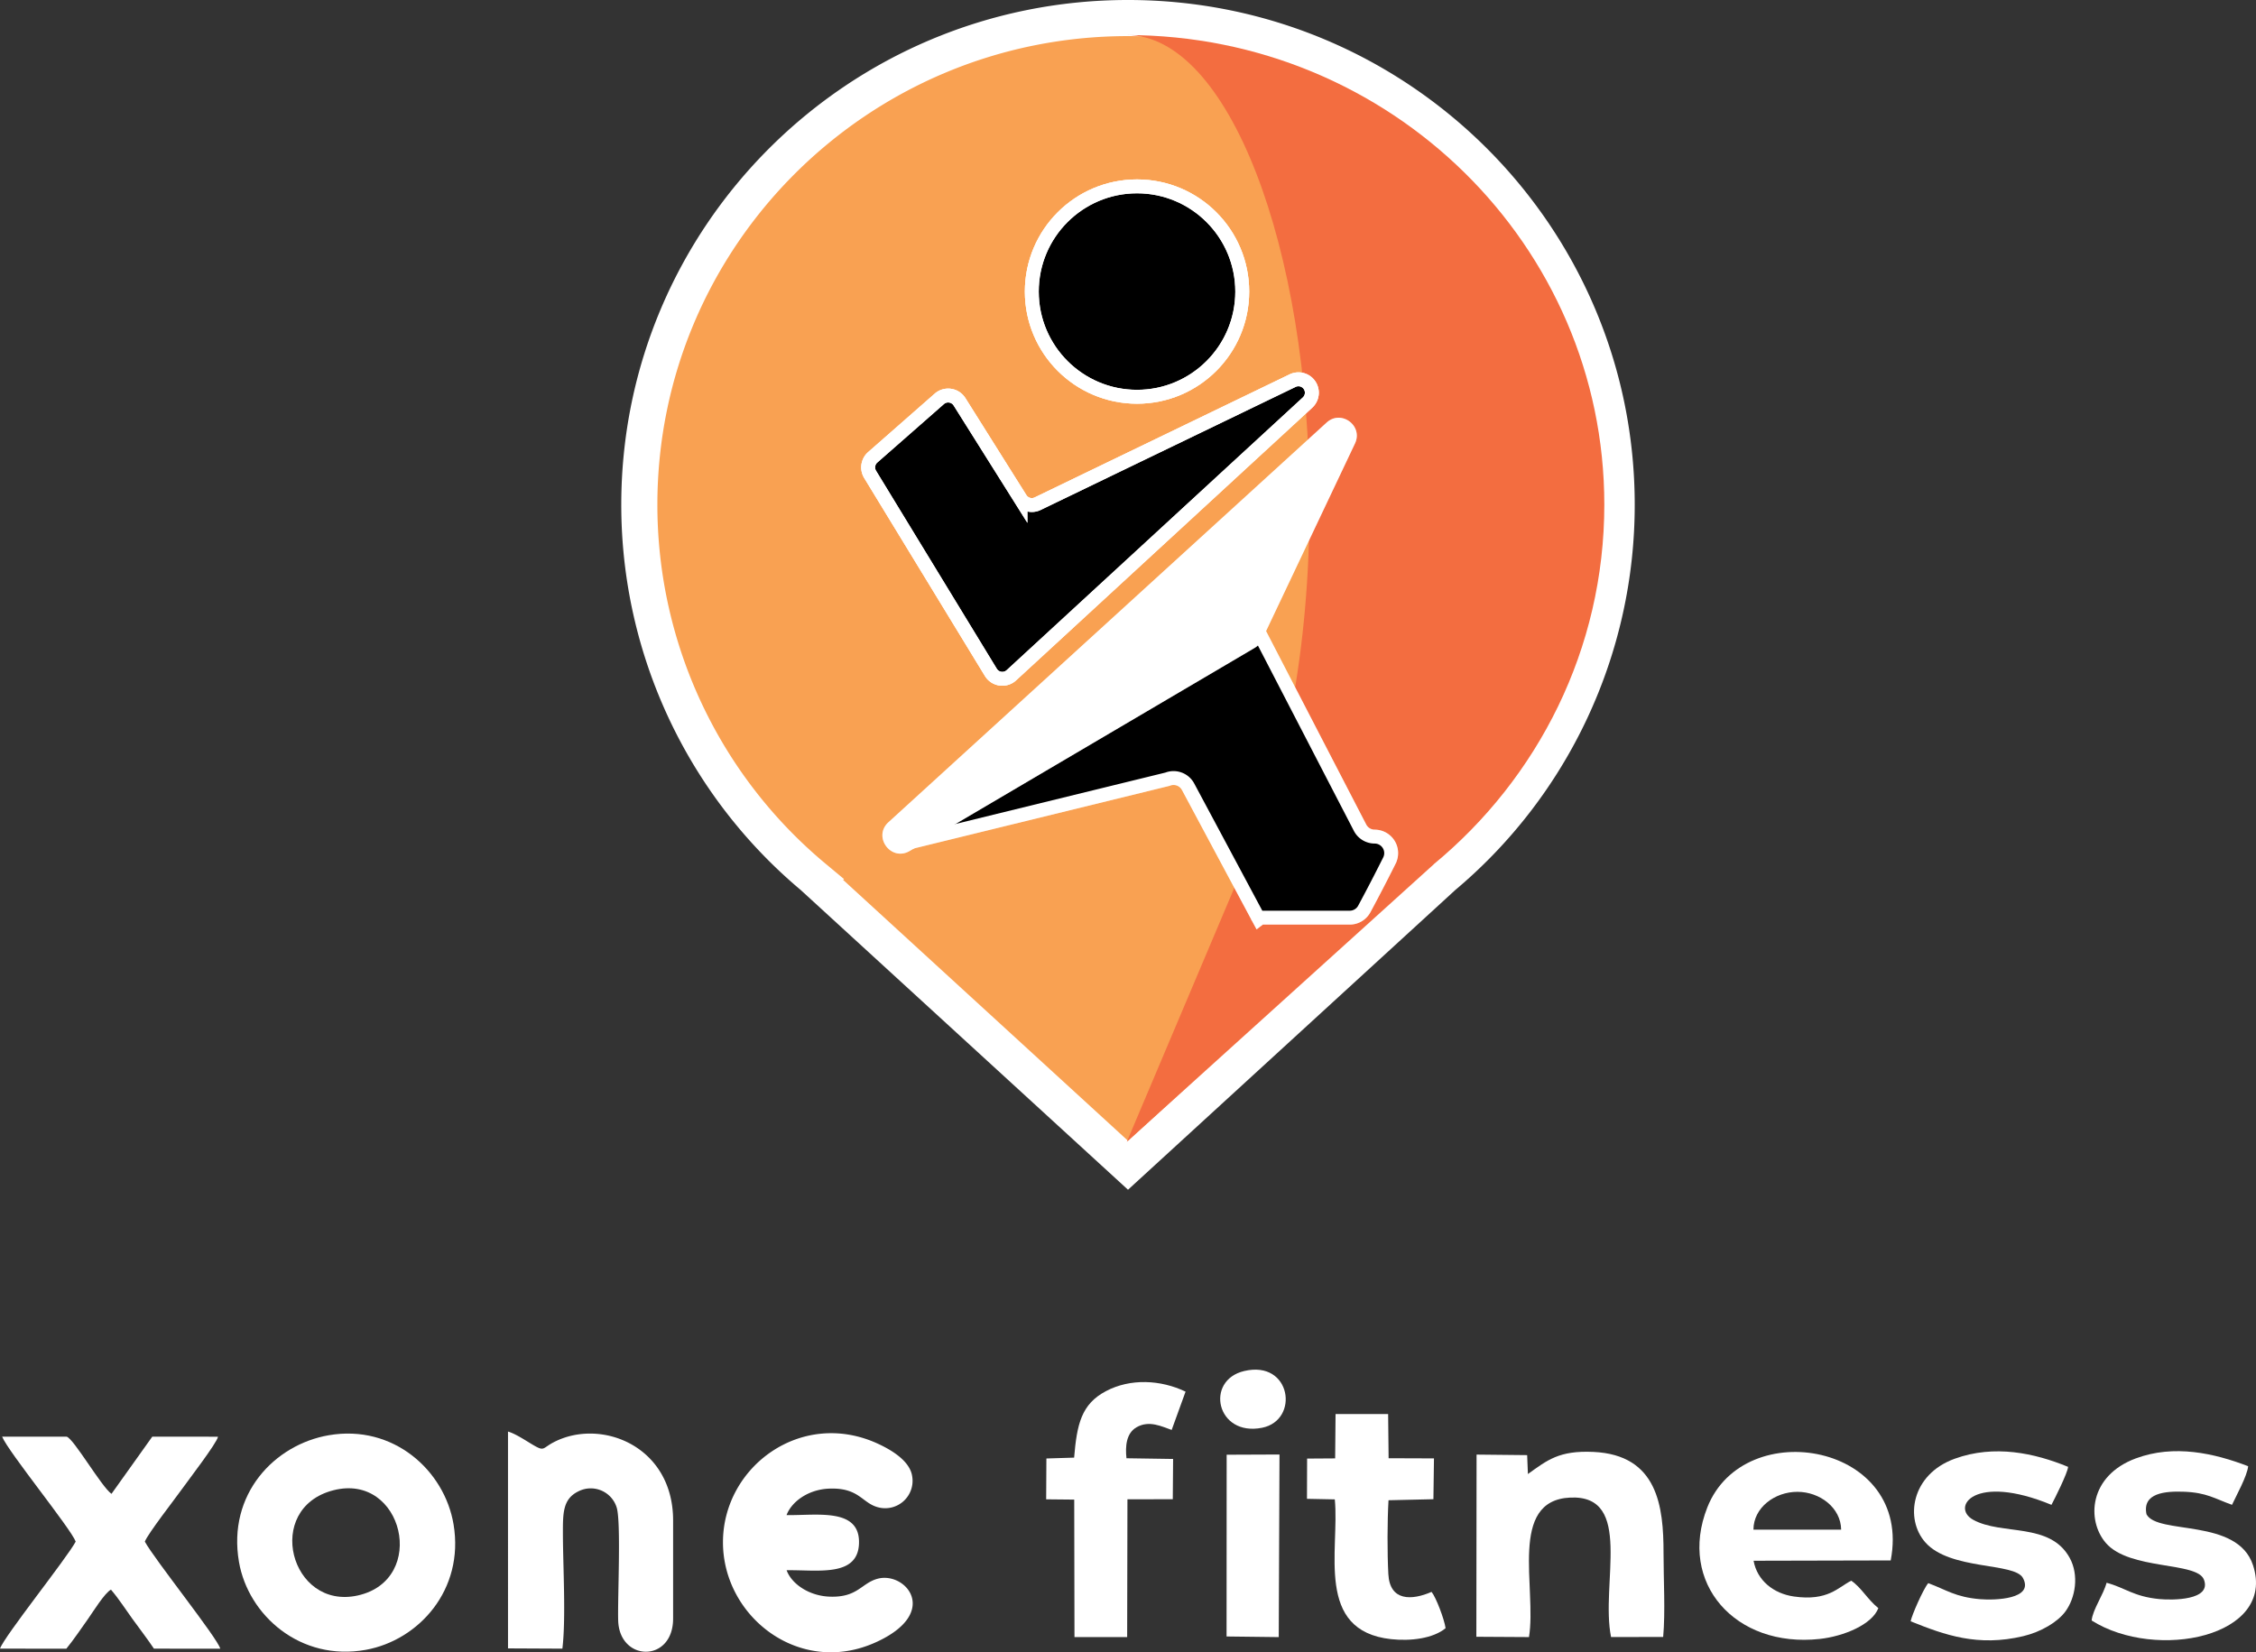 <svg xmlns="http://www.w3.org/2000/svg" width="812.209" height="594.967" viewBox="0 0 812.209 594.967">
  <rect x="0" y="0" width="812.209" height="594.967" fill="#333333" stroke="none"/>
  <g id="Group_1149" data-name="Group 1149" transform="translate(518.209 1900.189)">
    <g id="Group_1148" data-name="Group 1148" transform="translate(1088.859 -363.09)">
      <g id="xone_logo" data-name="xone logo" transform="translate(-1375.895 -1529.6)">
        <g id="Group_1129" data-name="Group 1129" transform="translate(-1 -1)">
          <g id="Group_1126" data-name="Group 1126">
            <g id="Group_1125" data-name="Group 1125">
              <path id="Path_1715" data-name="Path 1715" d="M426.144,236.541c0-96.789-78.765-175.251-175.928-175.251S74.28,139.752,74.28,236.541A174.581,174.581,0,0,0,137.136,370.77l-.023.015,113.1,103.6,113.1-103.6-.023-.015A174.563,174.563,0,0,0,426.144,236.541Z" transform="translate(-74.28 -61.29)" fill="#f9a152" stroke="#fff" stroke-miterlimit="10" stroke-width="13"/>
            </g>
          </g>
        </g>
        <g id="Group_1131" data-name="Group 1131" transform="translate(174.502 5.129)">
          <g id="Group_1130" data-name="Group 1130">
            <path id="Path_1717" data-name="Path 1717" d="M477.224,237.129c0-93.38-76.964-169.079-171.907-169.079,36.329,0,65.777,75.7,65.777,169.079,0,51.99-9.138,98.485-23.5,129.494l.008.015L305.31,466.584l110.52-99.947-.023-.015C453.348,335.614,477.224,289.126,477.224,237.129Z" transform="translate(-305.31 -68.05)" fill="#f36d40"/>
          </g>
        </g>
        <g id="Group_1135" data-name="Group 1135" transform="translate(140.301 59.609)">
          <g id="Group_1134" data-name="Group 1134">
            <g id="Group_1132" data-name="Group 1132">
              <circle id="Ellipse_153" data-name="Ellipse 153" cx="37.88" cy="37.88" r="37.88" stroke="#fff" stroke-width="5"/>
              <circle id="Ellipse_154" data-name="Ellipse 154" cx="37.88" cy="37.88" r="37.88" fill="rgba(0,0,0,0)" stroke="#fff" stroke-miterlimit="10" stroke-width="5"/>
            </g>
            <g id="Group_1133" data-name="Group 1133" opacity="0.33">
              <circle id="Ellipse_155" data-name="Ellipse 155" cx="37.88" cy="37.88" r="37.88" fill="#010101" stroke="#fff" stroke-width="5"/>
              <circle id="Ellipse_156" data-name="Ellipse 156" cx="37.88" cy="37.88" r="37.88" fill="rgba(0,0,0,0)" stroke="#fff" stroke-miterlimit="10" stroke-width="5"/>
            </g>
          </g>
        </g>
        <g id="Group_1139" data-name="Group 1139" transform="translate(45.615 93.246)">
          <g id="Group_1138" data-name="Group 1138" transform="translate(35.772 35.801)">
            <g id="Group_1136" data-name="Group 1136">
              <path id="Path_1718" data-name="Path 1718" d="M183.2,260.362l23.974-21.046a4.828,4.828,0,0,1,7.268,1.055l21.948,34.922a4.823,4.823,0,0,0,6.183,1.775l91.792-44.314a4.822,4.822,0,0,1,5.364,7.89L233.118,338.832a4.823,4.823,0,0,1-7.389-1.039l-43.472-71.3A4.826,4.826,0,0,1,183.2,260.362Z" transform="translate(-181.556 -232.234)" stroke="#fff" stroke-width="5"/>
              <path id="Path_1719" data-name="Path 1719" d="M183.2,260.362l23.974-21.046a4.828,4.828,0,0,1,7.268,1.055l21.948,34.922a4.823,4.823,0,0,0,6.183,1.775l91.792-44.314a4.822,4.822,0,0,1,5.364,7.89L233.118,338.832a4.823,4.823,0,0,1-7.389-1.039l-43.472-71.3A4.826,4.826,0,0,1,183.2,260.362Z" transform="translate(-181.556 -232.234)" fill="none" stroke="#fff" stroke-miterlimit="10" stroke-width="5"/>
            </g>
            <g id="Group_1137" data-name="Group 1137" opacity="0.33">
              <path id="Path_1720" data-name="Path 1720" d="M183.2,260.362l23.974-21.046a4.828,4.828,0,0,1,7.268,1.055l21.948,34.922a4.823,4.823,0,0,0,6.183,1.775l91.792-44.314a4.822,4.822,0,0,1,5.364,7.89L233.118,338.832a4.823,4.823,0,0,1-7.389-1.039l-43.472-71.3A4.826,4.826,0,0,1,183.2,260.362Z" transform="translate(-181.556 -232.234)" fill="#010101" stroke="#fff" stroke-width="5"/>
              <path id="Path_1721" data-name="Path 1721" d="M183.2,260.362l23.974-21.046a4.828,4.828,0,0,1,7.268,1.055l21.948,34.922a4.823,4.823,0,0,0,6.183,1.775l91.792-44.314a4.822,4.822,0,0,1,5.364,7.89L233.118,338.832a4.823,4.823,0,0,1-7.389-1.039l-43.472-71.3A4.826,4.826,0,0,1,183.2,260.362Z" transform="translate(-181.556 -232.234)" fill="none" stroke="#fff" stroke-miterlimit="10" stroke-width="5"/>
            </g>
          </g>
        </g>
        <g id="Group_1143" data-name="Group 1143" transform="translate(89.774 201.365)">
          <g id="Group_1142" data-name="Group 1142">
            <g id="Group_1140" data-name="Group 1140">
              <path id="Path_1722" data-name="Path 1722" d="M361.308,417.345l-44.5-85.965a5.937,5.937,0,0,0-8.983-1.9L194.438,419c3.664,6.3-2.162,1.479-1.813,2a4.909,4.909,0,0,0,5.212,1.95l94.128-23.056A5.931,5.931,0,0,1,299.4,402.6l25,46.719.046.144.174.273.25.463.607-.463h32.115a5.952,5.952,0,0,0,5.242-3.118q4.62-8.581,9.051-17.449a5.946,5.946,0,0,0-5.311-8.611h0A5.945,5.945,0,0,1,361.308,417.345Z" transform="translate(-192.61 -328.171)"/>
              <path id="Path_1723" data-name="Path 1723" d="M361.308,417.345l-44.5-85.965a5.937,5.937,0,0,0-8.983-1.9L194.438,419c3.664,6.3-2.162,1.479-1.813,2a4.909,4.909,0,0,0,5.212,1.95l94.128-23.056A5.931,5.931,0,0,1,299.4,402.6l25,46.719.046.144.174.273.25.463.607-.463h32.115a5.952,5.952,0,0,0,5.242-3.118q4.62-8.581,9.051-17.449a5.946,5.946,0,0,0-5.311-8.611h0A5.945,5.945,0,0,1,361.308,417.345Z" transform="translate(-192.61 -328.171)" fill="none" stroke="#fff" stroke-miterlimit="10" stroke-width="5"/>
            </g>
            <g id="Group_1141" data-name="Group 1141" opacity="0.33">
              <path id="Path_1724" data-name="Path 1724" d="M361.308,417.345l-44.5-85.965a5.937,5.937,0,0,0-8.983-1.9L194.438,419c3.664,6.3-2.162,1.479-1.813,2a4.909,4.909,0,0,0,5.212,1.95l94.128-23.056A5.931,5.931,0,0,1,299.4,402.6l25,46.719.046.144.174.273.25.463.607-.463h32.115a5.952,5.952,0,0,0,5.242-3.118q4.62-8.581,9.051-17.449a5.946,5.946,0,0,0-5.311-8.611h0A5.945,5.945,0,0,1,361.308,417.345Z" transform="translate(-192.61 -328.171)" fill="#010101"/>
              <path id="Path_1725" data-name="Path 1725" d="M361.308,417.345l-44.5-85.965a5.937,5.937,0,0,0-8.983-1.9L194.438,419c3.664,6.3-2.162,1.479-1.813,2a4.909,4.909,0,0,0,5.212,1.95l94.128-23.056A5.931,5.931,0,0,1,299.4,402.6l25,46.719.046.144.174.273.25.463.607-.463h32.115a5.952,5.952,0,0,0,5.242-3.118q4.62-8.581,9.051-17.449a5.946,5.946,0,0,0-5.311-8.611h0A5.945,5.945,0,0,1,361.308,417.345Z" transform="translate(-192.61 -328.171)" fill="none" stroke="#fff" stroke-miterlimit="10" stroke-width="5"/>
            </g>
          </g>
        </g>
        <g id="Group_1147" data-name="Group 1147" transform="translate(86.51 142.923)">
          <g id="Group_1146" data-name="Group 1146">
            <g id="Group_1144" data-name="Group 1144">
              <path id="Path_1726" data-name="Path 1726" d="M348.237,252.6,190.487,396.509c-5.743,5.235.941,14.293,7.64,10.356l124.2-73.121a6.463,6.463,0,0,0,2.564-2.807l33.548-70.792C361.484,253.735,353.48,247.817,348.237,252.6Z" transform="translate(-188.308 -250.858)" fill="#fff"/>
            </g>
            <g id="Group_1145" data-name="Group 1145" opacity="0.33">
              <path id="Path_1727" data-name="Path 1727" d="M348.237,252.6,190.487,396.509c-5.743,5.235.941,14.293,7.64,10.356l124.2-73.121a6.463,6.463,0,0,0,2.564-2.807l33.548-70.792C361.484,253.735,353.48,247.817,348.237,252.6Z" transform="translate(-188.308 -250.858)" fill="#fff"/>
            </g>
          </g>
        </g>
      </g>
    </g>
    <g id="Layer_x0020_1" transform="translate(-518.209 -1407.008)">
      <path id="Path_1728" data-name="Path 1728" d="M333.508,100.991c25.117-6.431,34.177,32.268,8.748,37.891C317.994,144.245,308.286,107.451,333.508,100.991Zm-1.66-19.817c-19.534,3.36-36.528,21.2-32.345,45.582,3.3,19.243,22.14,35.957,45.677,31.691,19.005-3.443,35.542-21.585,31.585-45.185C373.5,93.831,355.076,77.174,331.848,81.174Z" transform="translate(-213.475 -57.549)" fill="#fff" fill-rule="evenodd"/>
      <path id="Path_1729" data-name="Path 1729" d="M933.916,129.442c11.114-.191,25.688,2.6,26.063-9.688.389-12.866-15.028-10.014-26.085-10.16,1.811-4.837,7.786-9.226,15.274-9.537,10.963-.454,11.857,5.3,17.834,6.757A9.862,9.862,0,0,0,979.127,95.6c-.789-5.386-7.16-9.368-12.606-11.837-27.254-12.351-55.334,8.263-55.514,35.357-.18,26.968,27.565,48.751,55.057,36.254,23.371-10.62,10.743-25.52.677-22.885-5.943,1.557-7.217,6.914-17.514,6.457-7.234-.32-13.494-4.54-15.308-9.5Z" transform="translate(-650.722 -57.203)" fill="#fff" fill-rule="evenodd"/>
      <path id="Path_1730" data-name="Path 1730" d="M40.134,105.057c-3.646-2.609-13.568-19.854-16.12-20.585H.766c2.2,5.437,24.743,33.094,26.485,37.774C24.054,128.24,1.54,156.322,0,160.791l23.88.029c2.66-3.271,5.3-7.18,7.837-10.766,1.651-2.331,6.011-9.4,8.24-10.5,2.951,3.474,5.094,6.891,7.637,10.406,2.529,3.5,5.394,7.208,7.826,10.837l23.877.02c-.846-3.671-23.745-32.234-27.154-38.568,1.2-3,10.826-15.346,13.32-18.846,2.16-3.037,12.763-16.831,13.02-18.925L54.825,84.46l-14.691,20.6Z" transform="translate(0 -60.323)" fill="#fff" fill-rule="evenodd"/>
      <path id="Path_1731" data-name="Path 1731" d="M640.109,156.126l19.577.094c1.314-10.686.217-29.843.191-41.325-.017-7.563-.031-12.591,5.589-15.326a9.773,9.773,0,0,1,13.774,5.843c1.617,5.171.294,32.831.537,40.7.466,14.894,19.774,15.263,19.774-.723l0-35.345c0-26.783-25.885-36.931-42.845-28.225-4.466,2.291-3.291,3.606-8.008.786-2.311-1.383-6.029-3.846-8.594-4.554l.006,78.079Z" transform="translate(-457.216 -55.745)" fill="#fff" fill-rule="evenodd"/>
      <path id="Path_1732" data-name="Path 1732" d="M2160.852,131.733c.011-7.934,7.666-13.617,15.8-13.626,8.083-.011,15.671,5.709,15.777,13.628l-31.577,0Zm44.962,28.257c-4.046-3.3-6.068-7.377-9.757-9.883-4.709,2.363-8.377,7.448-20.66,5.689-7.3-1.051-13.214-5.749-14.494-12.871l49.365-.114c8.086-42.031-52.722-52.848-66.025-19.088-10.708,27.168,10.057,50.685,40.474,47.359C2193.277,170.147,2203.571,165.924,2205.814,159.99Z" transform="translate(-1529.573 -74.102)" fill="#fff" fill-rule="evenodd"/>
      <path id="Path_1733" data-name="Path 1733" d="M1878.9,111.52l-.271-6.814-18.211-.189-.077,65.6,18.951.111c2.857-17.571-7.577-49.217,14.84-50.234,22.963-1.043,10.823,31.177,14.706,50.225l18.76-.04c.817-8.92.12-21.057.131-30.185.02-16.777-2.08-35.391-25.285-36.442-12.406-.563-16.594,3.009-23.545,7.963Z" transform="translate(-1328.82 -73.92)" fill="#fff" fill-rule="evenodd"/>
      <path id="Path_1734" data-name="Path 1734" d="M2641.034,150.147c-1.168,4.4-4.96,9.551-5.374,13.577,23.171,14.68,66.553,5.883,58.094-19.908-5.631-17.163-34.405-10.786-38.351-18.351-1.572-7.683,6.726-8.371,13.6-8.1,8.1.32,10.94,2.471,17.194,4.711,1.557-3.354,5.5-10.457,5.808-13.906-12.191-4.674-26.6-7.946-40.442-2.814-16.934,6.28-17.78,22.337-10.786,30.457,8.523,9.888,32.834,6.643,35.317,13.211,2.84,7.511-11.434,7.434-16.074,6.986-9.3-.891-12.371-4.129-18.988-5.868Z" transform="translate(-1882.623 -73.391)" fill="#fff" fill-rule="evenodd"/>
      <path id="Path_1735" data-name="Path 1735" d="M2413.907,150.429c-1.849,2.22-5.943,11.6-6.337,13.737,12.351,4.986,24.248,9.22,40.52,5.357,6.471-1.537,12.448-5.123,15.217-8.914,3.608-4.934,4.937-13.037,1.543-19.251-7.1-12.991-24.491-8.023-34.8-13.771-8.063-4.5.409-16.851,28.22-5.354,1.226-2.331,5.723-11.274,6-13.671-12.091-4.977-26.52-8.106-40.814-2.943-15.646,5.648-18.1,21.714-10.557,30.171,8.969,10.057,32.037,7.14,35.094,12.763,4.183,7.688-10.108,8.088-15.38,7.651-8.971-.746-12.117-3.351-18.706-5.771Z" transform="translate(-1719.701 -73.541)" fill="#fff" fill-rule="evenodd"/>
      <path id="Path_1736" data-name="Path 1736" d="M1328.333,42.861l-9.983.306-.08,14.706,10.1.1.091,49.5h18.968l.1-49.605,16.326-.037.117-14.494-16.791-.254c-.463-4.251-.114-8.954,3.568-11.123,4.609-2.706,9.231-.249,12.706.926l5-13.791c-8.98-4.3-19.891-4.82-28.668-.174-8.834,4.674-10.443,11.846-11.454,23.937Z" transform="translate(-941.626 -11.17)" fill="#fff" fill-rule="evenodd"/>
      <path id="Path_1737" data-name="Path 1737" d="M1657.05,71.96l-10.094.066-.046,14.491,10.017.2c1.774,18.206-7.311,47.368,20.325,50.339,7.111.763,15.123-.28,19.56-3.954-.451-3.214-3.408-11.028-5.046-13.074-7.068,3.074-15.031,3.469-15.563-6.4-.409-7.58-.386-19.025.06-26.6l16.165-.369.2-14.7-16.331-.057L1676.127,56H1657.2l-.149,15.96Z" transform="translate(-1176.37 -39.994)" fill="#fff" fill-rule="evenodd"/>
      <path id="Path_1738" data-name="Path 1738" d="M1545.58,172.5l18.786.226.271-65.751-19.023.077Z" transform="translate(-1103.991 -76.409)" fill="#fff" fill-rule="evenodd"/>
      <path id="Path_1739" data-name="Path 1739" d="M1546.177.506c-14.257,3.38-9.974,23.7,6.437,20.434C1566.2,18.237,1563.2-3.531,1546.177.506Z" transform="translate(-1098.253 0)" fill="#fff" fill-rule="evenodd"/>
    </g>
  </g>
</svg>
